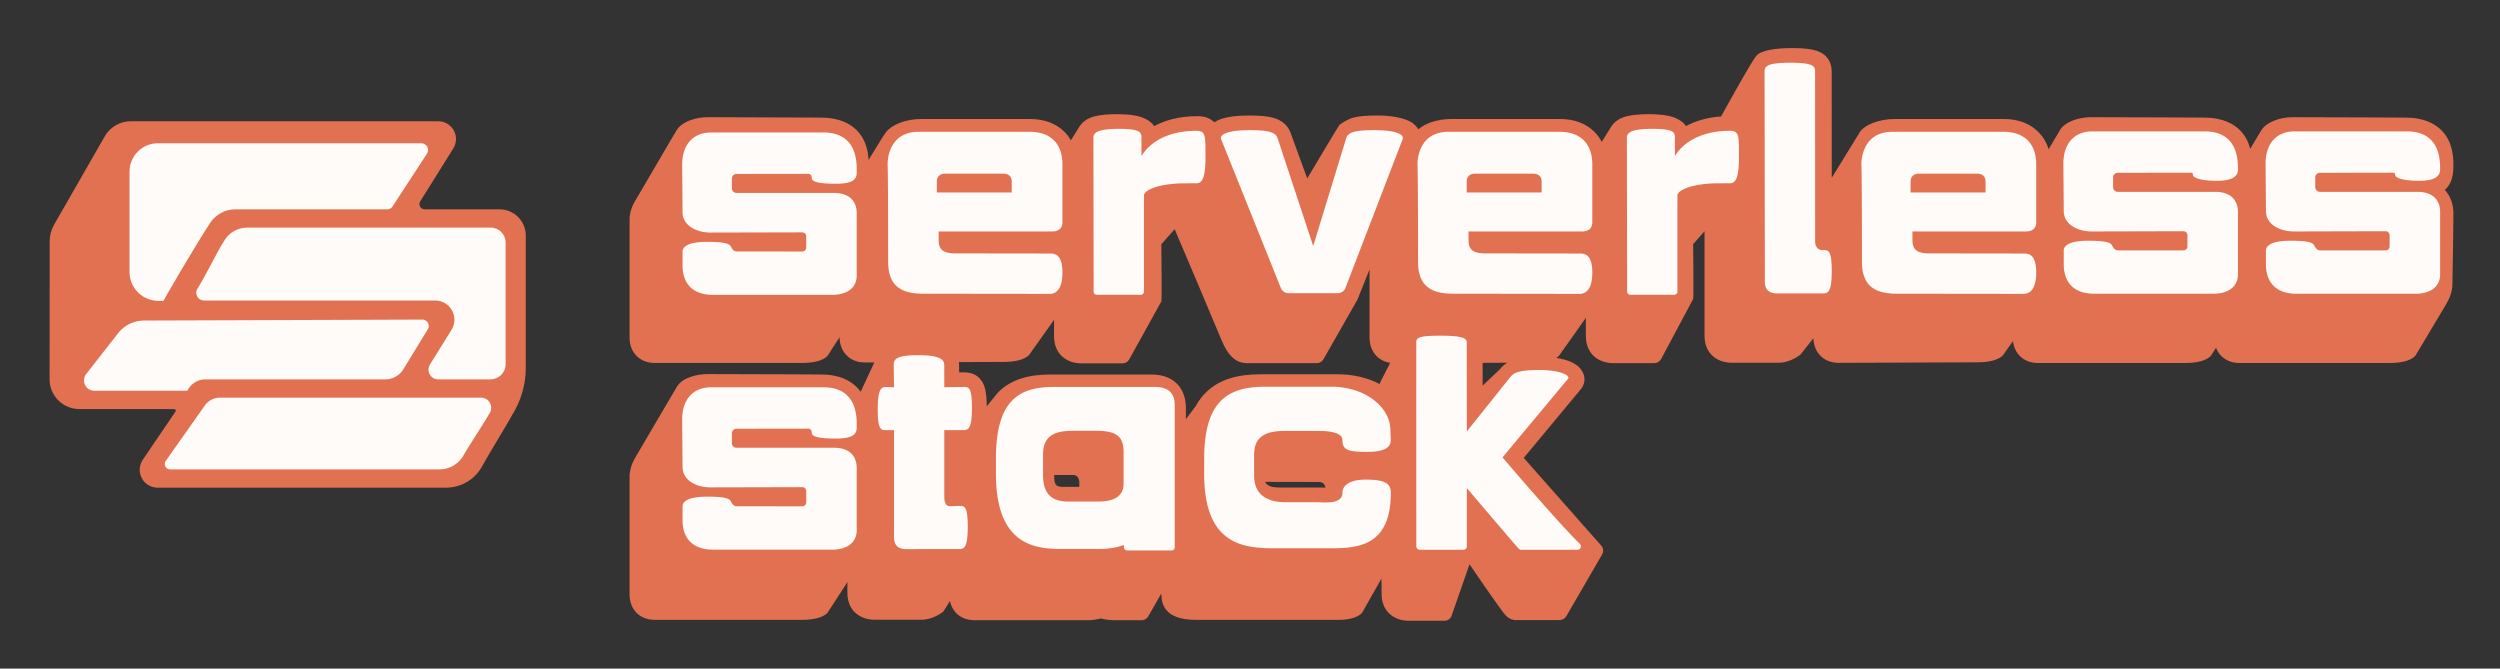 <svg xmlns="http://www.w3.org/2000/svg" role="img" viewBox="-8.25 -8.00 416.00 111.25"><rect x="-8.25" y="-8.00" width="416.00" height="111.25" fill="#333333" stroke="none"/><title>Serverless Stack logo</title><path fill="#E27152" fill-rule="evenodd" d="M278.133 11.378c1.588-2.863 3.542-6.346 4.745-8.36.502-.839.89-1.441 1.084-1.685.193-.241.371-.362.468-.416.84-.477 2.485-.917 5.573-.917 2.064 0 3.283.197 4.01.441 1.153.386 1.701.985 2.042 1.548.355.589.487 1.235.49 1.946v.008s.004 8.921.006 17.652c1.833-2.981 4.183-6.826 4.659-7.584.746-1.186 3.076-2.212 5.92-2.212h18.021c2.5 0 4.43.806 5.769 2.148.765.767 1.357 1.727 1.727 2.879 1.001-1.705 1.791-3.041 1.941-3.273.854-1.322 3.126-2.05 5.09-2.05 9.23 0 15.75.066 18.796.066 3.167 0 5.013 1.042 6.149 2.25.849.901 1.311 1.965 1.561 2.963.989-1.686 1.768-2.997 1.929-3.228.911-1.302 3.125-2.05 5.089-2.05 9.231 0 15.75.066 18.797.066 3.167 0 5.012 1.042 6.149 2.25 1.716 1.823 1.852 4.309 1.852 5.566 0 1.212-.104 2.477-.787 3.475-.173.254-.385.505-.648.743.885.956 1.435 2.262 1.435 3.972 0 1.713-.113 8.525-.169 11.795-.019 1.158-.447 2.242-1.037 3.239-1.677 2.829-5.062 8.479-5.076 8.5 0 0-.679 1.291-4.371 1.291h-24.936c-1.296 0-2.332-.451-3.057-1.187-.367-.373-.659-.826-.857-1.351-.486.754-.799 1.24-.804 1.247 0 0-.679 1.291-4.371 1.291h-24.436c-1.296 0-2.332-.451-3.057-1.187-.606-.616-1.008-1.451-1.116-2.462l-1.57 2.214s-.681 1.322-4.373 1.322c-3.914 0-18.992.089-23.08.089-1.296 0-2.332-.46-3.057-1.214-.674-.702-1.095-1.68-1.141-2.874-1.184 1.521-2.102 2.676-2.135 2.704 0 0-1.622 1.369-3.672 1.369h-7.788c-1.121 0-2.498-.367-3.433-1.403-.622-.689-1.081-1.68-1.081-3.113V30.484l-1.892 2.144s.112 8.931 0 9.127L268.14 51.777c-.227.401-.65.647-1.107.647h-6.88c-1.122 0-2.499-.369-3.434-1.417-.622-.696-1.082-1.696-1.082-3.143v-2.974l-4.344 6.132s-.129.253-.583.537c1.033.155 1.845.392 2.414.639.843.366 1.365.835 1.654 1.211.859 1.119.776 2.218.175 3.169-.023.037-7.259 8.738-9.652 11.615l12.822 14.511c.419.405.511 1.044.222 1.55l-5.961 10.277c-.228.399-.652.644-1.11.644h-7.384c-.284 0-.968-.108-1.611-.793-.874-.934-6.001-8.491-6.001-8.491l-3.01 8.64c-.203.465-.661.764-1.169.764h-5.938c-1.122 0-2.498-.367-3.434-1.403-.622-.689-1.08-1.68-1.08-3.112 0-.349-.007-1.236-.017-2.511-1.655 2.888-3.115 5.51-3.115 5.51-.087.168-.815 1.366-4.102 1.366h-23.602c-2.736 0-4.194-.692-4.96-1.61-.591-.707-.848-1.597-.848-2.65v-.137l-2.225 3.88c-.236.36-.637.578-1.067.578h-4.614c-.316 0-1.833-.116-2.055-.307-.676.156-1.519.307-2.221.307h-18.907c-1.296 0-2.332-.454-3.057-1.2-.507-.522-.871-1.198-1.04-2.005-.621 1.027-1.054 1.73-1.087 1.758 0 0-1.622 1.367-3.672 1.367h-7.787c-1.122 0-2.499-.367-3.434-1.403-.622-.689-1.08-1.68-1.08-3.112v-1.743c-1.623 2.474-3.225 4.972-3.235 4.984 0 0-.679 1.291-4.371 1.291h-24.436c-1.296 0-2.332-.449-3.057-1.186-.716-.728-1.146-1.76-1.146-3.025 0-4.671 0-19.872.001-19.843 0 0 .033-1.385.881-2.826 1.049-1.781 6.601-11.28 7.023-11.964.847-1.379 3.126-2.052 5.09-2.052 9.229 0 15.75.066 18.796.066 3.167 0 5.013 1.042 6.149 2.25.19.203.362.413.515.63.803-1.733 1.671-3.604 2.269-4.883-.627.003-1.164.003-1.584.003-1.297 0-2.333-.46-3.056-1.212-.695-.721-1.121-1.736-1.145-2.977-1.079 1.662-1.921 2.972-1.929 2.982 0 0-.679 1.291-4.371 1.291h-24.436c-1.296 0-2.332-.451-3.057-1.187-.716-.727-1.146-1.758-1.146-3.025 0-4.669 0-19.872.001-19.842 0 0 .003-1.404.881-2.826.75-1.218 6.571-11.3 7.023-11.966.914-1.346 3.126-2.05 5.09-2.05s15.75.066 18.796.066c3.167 0 5.013 1.042 6.149 2.25 1.413 1.501 1.754 3.449 1.832 4.794 1.301-2.142 2.503-4.094 2.888-4.602.868-1.149 3.076-2.209 5.92-2.209h18.021c2.5 0 4.43.805 5.769 2.146.41.41.77.876 1.074 1.398.755-1.221 1.391-2.247 1.429-2.307.337-.52.85-1.033 1.724-1.411.798-.344 2.166-.627 4.497-.627 2.351 0 3.721.307 4.513.664.824.371 1.356.819 1.693 1.315 1.697-.919 4.039-1.649 7.225-1.649 1.273 0 2.093.387 2.694.947.026.025.053.051.08.077.318-.212.7-.403 1.156-.561.954-.331 2.466-.574 4.539-.574 1.844 0 3.103.119 3.966.345 1.666.435 2.468 1.266 2.952 2.335.025.056.048.113.069.171l2.781 7.626s5.237-8.811 5.361-8.908c0 0 1.172-.915 2.352-1.224.864-.226 2.123-.345 3.967-.345 3.267 0 5.252.729 6.039 1.397.339.287.598.59.786.905.999-.933 3.077-1.723 5.503-1.723h18.02c2.5 0 4.429.807 5.769 2.152.476.477.885 1.03 1.215 1.657.826-1.334 1.554-2.507 1.596-2.571.336-.52.849-1.032 1.724-1.41.797-.343 2.165-.626 4.496-.626 2.352 0 3.72.307 4.514.663.822.371 1.354.819 1.692 1.314 1.437-.777 3.339-1.419 5.825-1.598zM202.275 72.185c.049.123.113.23.191.312.535.561 1.417.625 2.273.625h6.967c.17 0 .373.01.597.023l-.003-.022s-.1-.92-1.019-.92l-9.006-.018zm-30.926-.08c-.069-.362-.174-.655-.381-.846-.189-.174-.457-.222-.784-.22h-3.013v.075c0 .765.026 1.31.363 1.617.32.293.806.281 1.339.281h2.476v-.908zm15.863-41.971l-2.217 2.515s.112 9.311 0 9.506l-5.351 9.659c-.227.401-.65.649-1.107.649h-6.88c-1.122 0-2.498-.371-3.434-1.418-.622-.697-1.08-1.699-1.08-3.147v-2.675l-4.039 5.683s-.68 1.32-4.371 1.32c-1.394 0-4.201.011-7.423.025.024.192.033.381.034.566l.003 1.144.63-.01c.977 0 1.778.166 2.457.711.442.354.911.896 1.198 1.906.171.603.304 1.55.318 3.046 1.041-1.3 1.811-2.245 1.818-2.252 2.139-2.217 5.129-3.041 8.736-3.041h16.821c2.208 0 3.499.745 4.313 1.573 1.261 1.282 1.444 3.039 1.444 4.052v1.804c.601-.786 1.178-1.544 1.64-2.181.49-.895 1.064-1.645 1.704-2.275 2.229-2.196 5.349-3.014 9.11-3.014h12.769c2.698 0 5.093.608 7.034 1.628.022-.126.063-.249.121-.364 0 0 .747-1.466 1.616-3.165-.943-.145-1.716-.56-2.291-1.159-.716-.747-1.147-1.804-1.147-3.103V36.841l-1.994 4.987c-.046.116-5.69 9.98-5.69 9.98-.231.386-.646.623-1.096.623h-11.515c-1.759 0-3.142-.909-4.419-4.045-1.012-2.482-5.912-14.02-7.712-18.252zm55.349 22.225c-1.25.005-2.647.011-4.104.018l.005 3.79 2.877-2.728c.328-.415.718-.778 1.222-1.079z" clip-rule="evenodd"/><path fill="#FFFBF9" fill-rule="evenodd" d="M167.112 56.387h16.822c3.233 0 3.291 2.205 3.291 3.162v23.52c0 .293-.237.531-.53.531H179.3c-.292 0-.53-.237-.53-.531v-.389c-1.286.474-2.7.665-4.099.665h-6.538c-5.188 0-10.661-1.504-10.661-12.558V68.303c0-9.787 3.922-11.916 9.64-11.916zm85.588-1.397l-10.934 13.12s9.593 11.259 12.857 14.361c.177.166.232.423.142.647-.09.225-.307.372-.548.372h-9.329c-.17 0-.331-.074-.443-.201-1.241-1.407-8.61-10.069-8.61-10.069v9.678c0 .326-.264.592-.59.592h-7.23c-.156 0-.308-.062-.418-.174-.11-.111-.173-.26-.173-.418-.001-4.384-.009-33.823 0-33.941v-.005c0-.787.489-1.093 4.064-1.093 3.537 0 4.331.415 4.331 1.093l.016 14.836 7.215-9.03c.656-.877 1.875-1.188 4.941-1.188 3.284 0 5.044.89 4.709 1.421zM125.908 73.719c0-.174-.07-.342-.193-.465-.125-.123-.291-.193-.466-.192-3.005.008-15.273.037-15.273.037-2.295 0-4.651-1.127-4.651-3.411 0-.776-.061-7.612-.061-7.85 0-3.804 2.233-5.394 4.778-5.394h18.731c5.548 0 5.537 4.843 5.537 6.306 0 .951.184 2.225-3.466 2.225-3.65 0-4.017-.543-4.017-.976 0-.433-.292-.674-.592-.674-.299 0-9.13.013-11.922.013-.207 0-.405.081-.551.227-.147.146-.229.345-.229.551v1.611c0 .207.082.405.229.551.146.146.344.229.551.229h16.23c2.294 0 3.767 1.129 3.767 3.411v10.321c0 2.026-1.571 3.226-4.118 3.226h-19.749c-3.717 0-5.118-2.174-5.118-4.89v-2.33c0-.498.429-1.602 4.079-1.602s3.821.494 4.022.895c.199.396.507.707.887.707.378 0 8.365.004 10.937.005.174 0 .342-.069.465-.192.123-.123.193-.291.193-.465v-1.875zm14.607-17.277l-.049-3.604c0-.891.061-1.737 4.066-1.737 3.95 0 4.341.885 4.343 1.701l.008 3.64 3.087-.051c.891 0 1.512-.184 1.512 3.466 0 3.268-.544 3.663-1.255 3.71v.005h-3.344V74.765c0 1.46.83 1.47.83 1.47l1.56-.048c.891 0 1.511-.184 1.511 3.466 0 3.65-.678 3.716-1.511 3.716 0 0-7.123.001-8.695.001-2.314 0-2.063-1.742-2.063-2.801v-16.998l-1.197.004c-.89 0-1.511.184-1.511-3.466s.678-3.716 1.511-3.716l1.197.048zm78.501 15.368c3.111 0 4.169.595 4.169 2.161 0 8.497-4.934 9.258-9.698 9.258h-10.063c-5.499 0-11.301-1.228-11.301-12.368v-2.503c0-9.864 4.157-12.01 10.218-12.01h10.93c5.656 0 9.843 3.399 9.843 7.264l.06 1.634c0 .999-.71 1.945-3.877 1.945s-4.164-.263-4.164-1.945c0-1.682-3.719-1.54-4.806-1.54h-4.782c-3.463 0-5.109 1.125-5.109 3.986v3.476c0 3.372 2.512 4.394 5.109 4.394h5.129c1.322 0 4.459.481 4.459-1.591 0-.003-.209-2.161 3.883-2.161zm-40.299.651v-5.172c0-2.637-1.103-3.6-4.534-3.6h-4.049c-3.267 0-4.82 1.116-4.82 3.956v3.448c0 3.346 1.716 4.361 4.167 4.361h5.029c2.205 0 4.207-.608 4.207-2.992zm84.308-31.409c-.29 0-.523-.235-.524-.523-.005-3.684-.038-25.579-.038-25.579 0-.89.671-1.511 4.32-1.511 3.65 0 3.673.678 3.673 1.511l.003 2.999.003.044s2.013-4.228 9.139-4.228c1.578 0 1.511.86 1.511 4.489 0 3.631-.678 4.244-1.511 4.244l-2.167.005c-4.392.072-6.565 1.215-6.565 2.022v16.001c0 .289-.233.524-.523.524h-7.321zm-88.769 0c-.29 0-.523-.235-.525-.523-.005-3.684-.038-25.579-.038-25.579 0-.89.671-1.511 4.321-1.511 3.65 0 3.672.678 3.672 1.511l.004 2.999.003.044s2.013-4.228 9.138-4.228c1.579 0 1.512.86 1.512 4.489 0 3.631-.678 4.244-1.512 4.244l-2.166.005c-4.392.072-6.565 1.215-6.565 2.022v16.001c0 .289-.233.524-.523.524h-7.321zm154.239-.154l-21.089-.025c-3.895 0-5.828-1.464-5.828-5.359 0-14.832-.092-16.156-.092-16.156 0-1.672.734-5.427 5.159-5.427h18.467c3.476 0 5.464 1.951 5.464 5.427v9.628c0 1.179-.883 1.524-1.626 1.524h-18.97v1.372c0 1.422.466 2.284 2.814 2.284 1.976 0 15.701.018 15.701.018.89 0 2.081.189 2.081 3.18 0 2.992-1.248 3.534-2.081 3.534zm-162.038 0l-21.09-.025c-3.895 0-5.827-1.464-5.827-5.359 0-14.832-.093-16.156-.093-16.156 0-1.672.734-5.427 5.16-5.427h18.467c3.476 0 5.464 1.951 5.464 5.427v9.628c0 1.179-.884 1.524-1.627 1.524h-18.968v1.372c0 1.422.465 2.284 2.812 2.284 1.977 0 15.702.018 15.702.018.891 0 2.081.189 2.081 3.18 0 2.992-1.248 3.534-2.081 3.534zm88.172 0l-21.089-.025c-3.896 0-5.827-1.464-5.827-5.359 0-14.832-.094-16.156-.094-16.156 0-1.672.735-5.427 5.16-5.427h18.467c3.476 0 5.464 1.951 5.464 5.427v9.628c0 1.179-.883 1.524-1.626 1.524h-18.97v1.372c0 1.422.466 2.284 2.814 2.284 1.976 0 15.701.018 15.701.018.89 0 2.081.189 2.081 3.18 0 2.992-1.248 3.534-2.081 3.534zm134.755-9.763c0-.175-.07-.342-.193-.465-.123-.123-.291-.193-.465-.192-3.005.006-15.274.037-15.274.037-2.295 0-4.651-1.129-4.651-3.411 0-.776-.06-7.612-.06-7.849 0-3.804 2.232-5.394 4.777-5.394h18.731c5.548 0 5.538 4.843 5.538 6.306 0 .951-.581 1.919-3.466 1.919-2.885 0-4.018-.545-4.018-.978 0-.432-.292-.367-.59-.367-.3 0-9.132.011-11.924.011-.207 0-.405.083-.551.229a.779.779 0 0 0-.228.551v1.611c0 .207.082.405.228.551.146.146.344.229.551.229h16.23c2.295 0 3.768 1.129 3.768 3.411v10.321c0 2.026-1.572 3.226-4.117 3.226h-19.75c-3.716 0-5.119-2.173-5.119-4.891v-2.328c0-.498.429-1.603 4.079-1.603s3.823.495 4.023.896c.198.396.508.707.886.707.379 0 8.365.004 10.939.005.174 0 .34-.069.463-.192.123-.123.193-.291.193-.465v-1.875zm-33.644 0c0-.175-.07-.342-.193-.465-.123-.123-.291-.193-.465-.192-3.005.006-15.274.037-15.274.037-2.295 0-4.651-1.129-4.651-3.411 0-.776-.06-7.612-.06-7.849 0-3.804 2.232-5.394 4.777-5.394h18.731c5.548 0 5.538 4.843 5.538 6.306 0 .951-.582 1.919-3.466 1.919-2.886 0-4.018-.545-4.018-.978 0-.432-.292-.367-.59-.367-.3 0-9.132.011-11.924.011-.207 0-.405.083-.551.229a.779.779 0 0 0-.228.551v1.611c0 .207.082.405.228.551.146.146.344.229.551.229h16.23c2.295 0 3.768 1.129 3.768 3.411v10.321c0 2.026-1.572 3.226-4.117 3.226h-19.751c-3.716 0-5.118-2.173-5.118-4.891v-2.328c0-.498.429-1.603 4.079-1.603s3.822.495 4.023.896c.198.396.508.707.886.707s8.365.004 10.938.005c.174 0 .341-.069.464-.192.123-.123.193-.291.193-.465v-1.875zm-70.319 6.881l-.048-34.063c0-.892.323-1.513 4.33-1.513 3.95 0 4.075.66 4.078 1.479 0 0 .009 18.493.009 28.28 0 1.464 1.25 1.426 1.25 1.426.892 0 1.511-.184 1.511 3.474 0 3.656-.678 3.722-1.511 3.722 0 0-5.984.001-7.555.001-2.315 0-2.064-1.746-2.064-2.806zm-75.155-5.08l5.526-18.053c.421-.931 1.566-1.225 4.673-1.225 3.406 0 4.986.659 4.681 1.511 0 0-7.773 20.211-9.509 24.73-.207.534-.721.889-1.295.889h-8.177c-.568 0-1.077-.345-1.288-.871-1.797-4.48-9.928-24.747-9.928-24.747-.306-.852 1.276-1.511 4.681-1.511 3.108 0 4.252.294 4.673 1.225l5.963 18.053zm-84.358-1.617c0-.174-.07-.342-.193-.465-.125-.123-.291-.192-.466-.192-3.005.008-15.273.037-15.273.037-2.295 0-4.651-1.127-4.651-3.411 0-.774-.061-7.612-.061-7.85 0-3.804 2.233-5.394 4.778-5.394h18.731c5.548 0 5.537 4.845 5.537 6.306 0 .951.184 2.226-3.466 2.226-3.65 0-4.017-.543-4.017-.976 0-.433-.292-.673-.592-.673-.299 0-9.13.011-11.922.011-.207 0-.405.081-.551.229-.147.146-.229.344-.229.551v1.61c0 .207.082.405.229.551.146.147.344.229.551.229h16.23c2.294 0 3.767 1.129 3.767 3.411v10.321c0 2.026-1.571 3.227-4.118 3.227h-19.749c-3.717 0-5.118-2.175-5.118-4.892v-2.33c0-.496.429-1.602 4.079-1.602s3.821.494 4.022.896c.199.396.507.706.887.706.378 0 8.365.004 10.937.005.174 0 .342-.069.465-.192.123-.123.193-.291.193-.465v-1.875zm121.07-10.418c.402 0 1.299.209 1.299 1.31v1.812c-.003-.001-12.466-.001-12.469 0v-1.812c0-1.101.897-1.31 1.299-1.31h9.871zm-88.173 0c.403 0 1.299.209 1.299 1.31v1.812c-.002-.001-12.465-.001-12.468 0v-1.812c0-1.101.896-1.31 1.299-1.31h9.87zm162.039 0c.402 0 1.299.209 1.299 1.31v1.812c-.003-.001-12.466-.001-12.469 0v-1.812c0-1.101.897-1.31 1.299-1.31h9.871z" clip-rule="evenodd"/><path fill="#E27152" fill-rule="evenodd" d="M20.953 60.484c.056-.083.062-.189.015-.278-.047-.088-.138-.142-.238-.142H4.948c-1.313 0-2.572-.522-3.5-1.451C.52 57.683-.001 56.424 0 55.111c.006-6.839.015-18.805.019-22.972.001-.971.255-1.925.739-2.768 1.743-3.037 6.14-10.701 8.43-14.692.888-1.549 2.537-2.504 4.322-2.504h51.156c1.077 0 2.068.585 2.59 1.526.522.942.491 2.092-.08 3.005-1.899 3.035-4.269 6.825-5.501 8.795-.168.268-.177.606-.023.882.153.277.444.448.76.448h12.464c2.408 0 4.361 1.953 4.361 4.361v22.039c0 2.463-.624 4.886-1.814 7.042-1.499 2.717-3.932 6.566-5.466 9.346-1.201 2.176-3.489 3.527-5.974 3.527H17.971c-1.1 0-2.111-.608-2.626-1.581-.515-.971-.451-2.149.166-3.06 2.093-3.086 4.606-6.792 5.441-8.024z" clip-rule="evenodd"/><path fill="#FFFBF9" fill-rule="evenodd" d="M28.352 58.172c-1.004 0-1.945.489-2.524 1.309-1.596 2.264-4.857 6.89-6.498 9.218-.192.273-.216.628-.063.924a.891.891 0 0 0 .791.481h44.814c1.65 0 3.174-.882 3.997-2.313 1.171-2.038 3.184-5 4.39-7.098.299-.521.299-1.162-.002-1.681-.301-.52-.856-.84-1.457-.84H28.352zm-12.636-12.834c-1.688.005-3.28.785-4.32 2.115-1.484 1.898-3.676 4.702-5.304 6.785-.405.518-.48 1.222-.191 1.814.288.593.889.967 1.548.967H22.939c.547-1.154 1.71-1.89 2.988-1.89h29.937c1.225 0 2.361-.637 3.001-1.682 1.136-1.855 2.951-4.819 4.073-6.651.201-.329.209-.74.02-1.075a1.061 1.061 0 0 0-.929-.542c-7.789.027-37.245.128-46.312.16z" clip-rule="evenodd"/><path fill="#FFFBF9" fill-rule="evenodd" d="M63.296 52.655c-.311.499-.326 1.127-.041 1.641.285.514.827.833 1.415.833h8.687c.67 0 1.313-.267 1.787-.74.474-.475.74-1.117.74-1.788V32.352c0-1.369-1.109-2.477-2.477-2.477H32.884c-1.52 0-2.934.777-3.75 2.059-1.438 2.262-3.111 5.868-4.527 8.095-.252.395-.268.896-.042 1.308.226.411.657.666 1.126.666h38.479c1.161 0 2.23.63 2.794 1.644.564 1.014.533 2.255-.08 3.241-1.222 1.964-2.578 4.143-3.588 5.766z" clip-rule="evenodd"/><path fill="#FFFBF9" fill-rule="evenodd" d="M56.22 26.832c.333 0 .643-.169.825-.447.961-1.471 4.062-6.221 5.756-8.816.225-.344.243-.785.047-1.145-.196-.362-.574-.587-.985-.587h-43.839c-1.252 0-2.453.496-3.339 1.383-.885.885-1.383 2.086-1.383 3.339V37.256c0 1.315.539 2.572 1.49 3.48.952.908 2.233 1.385 3.547 1.323h.619c.016-.133 4.997-8.732 7.746-12.948.928-1.422 2.511-2.279 4.209-2.279h25.306z" clip-rule="evenodd"/></svg>